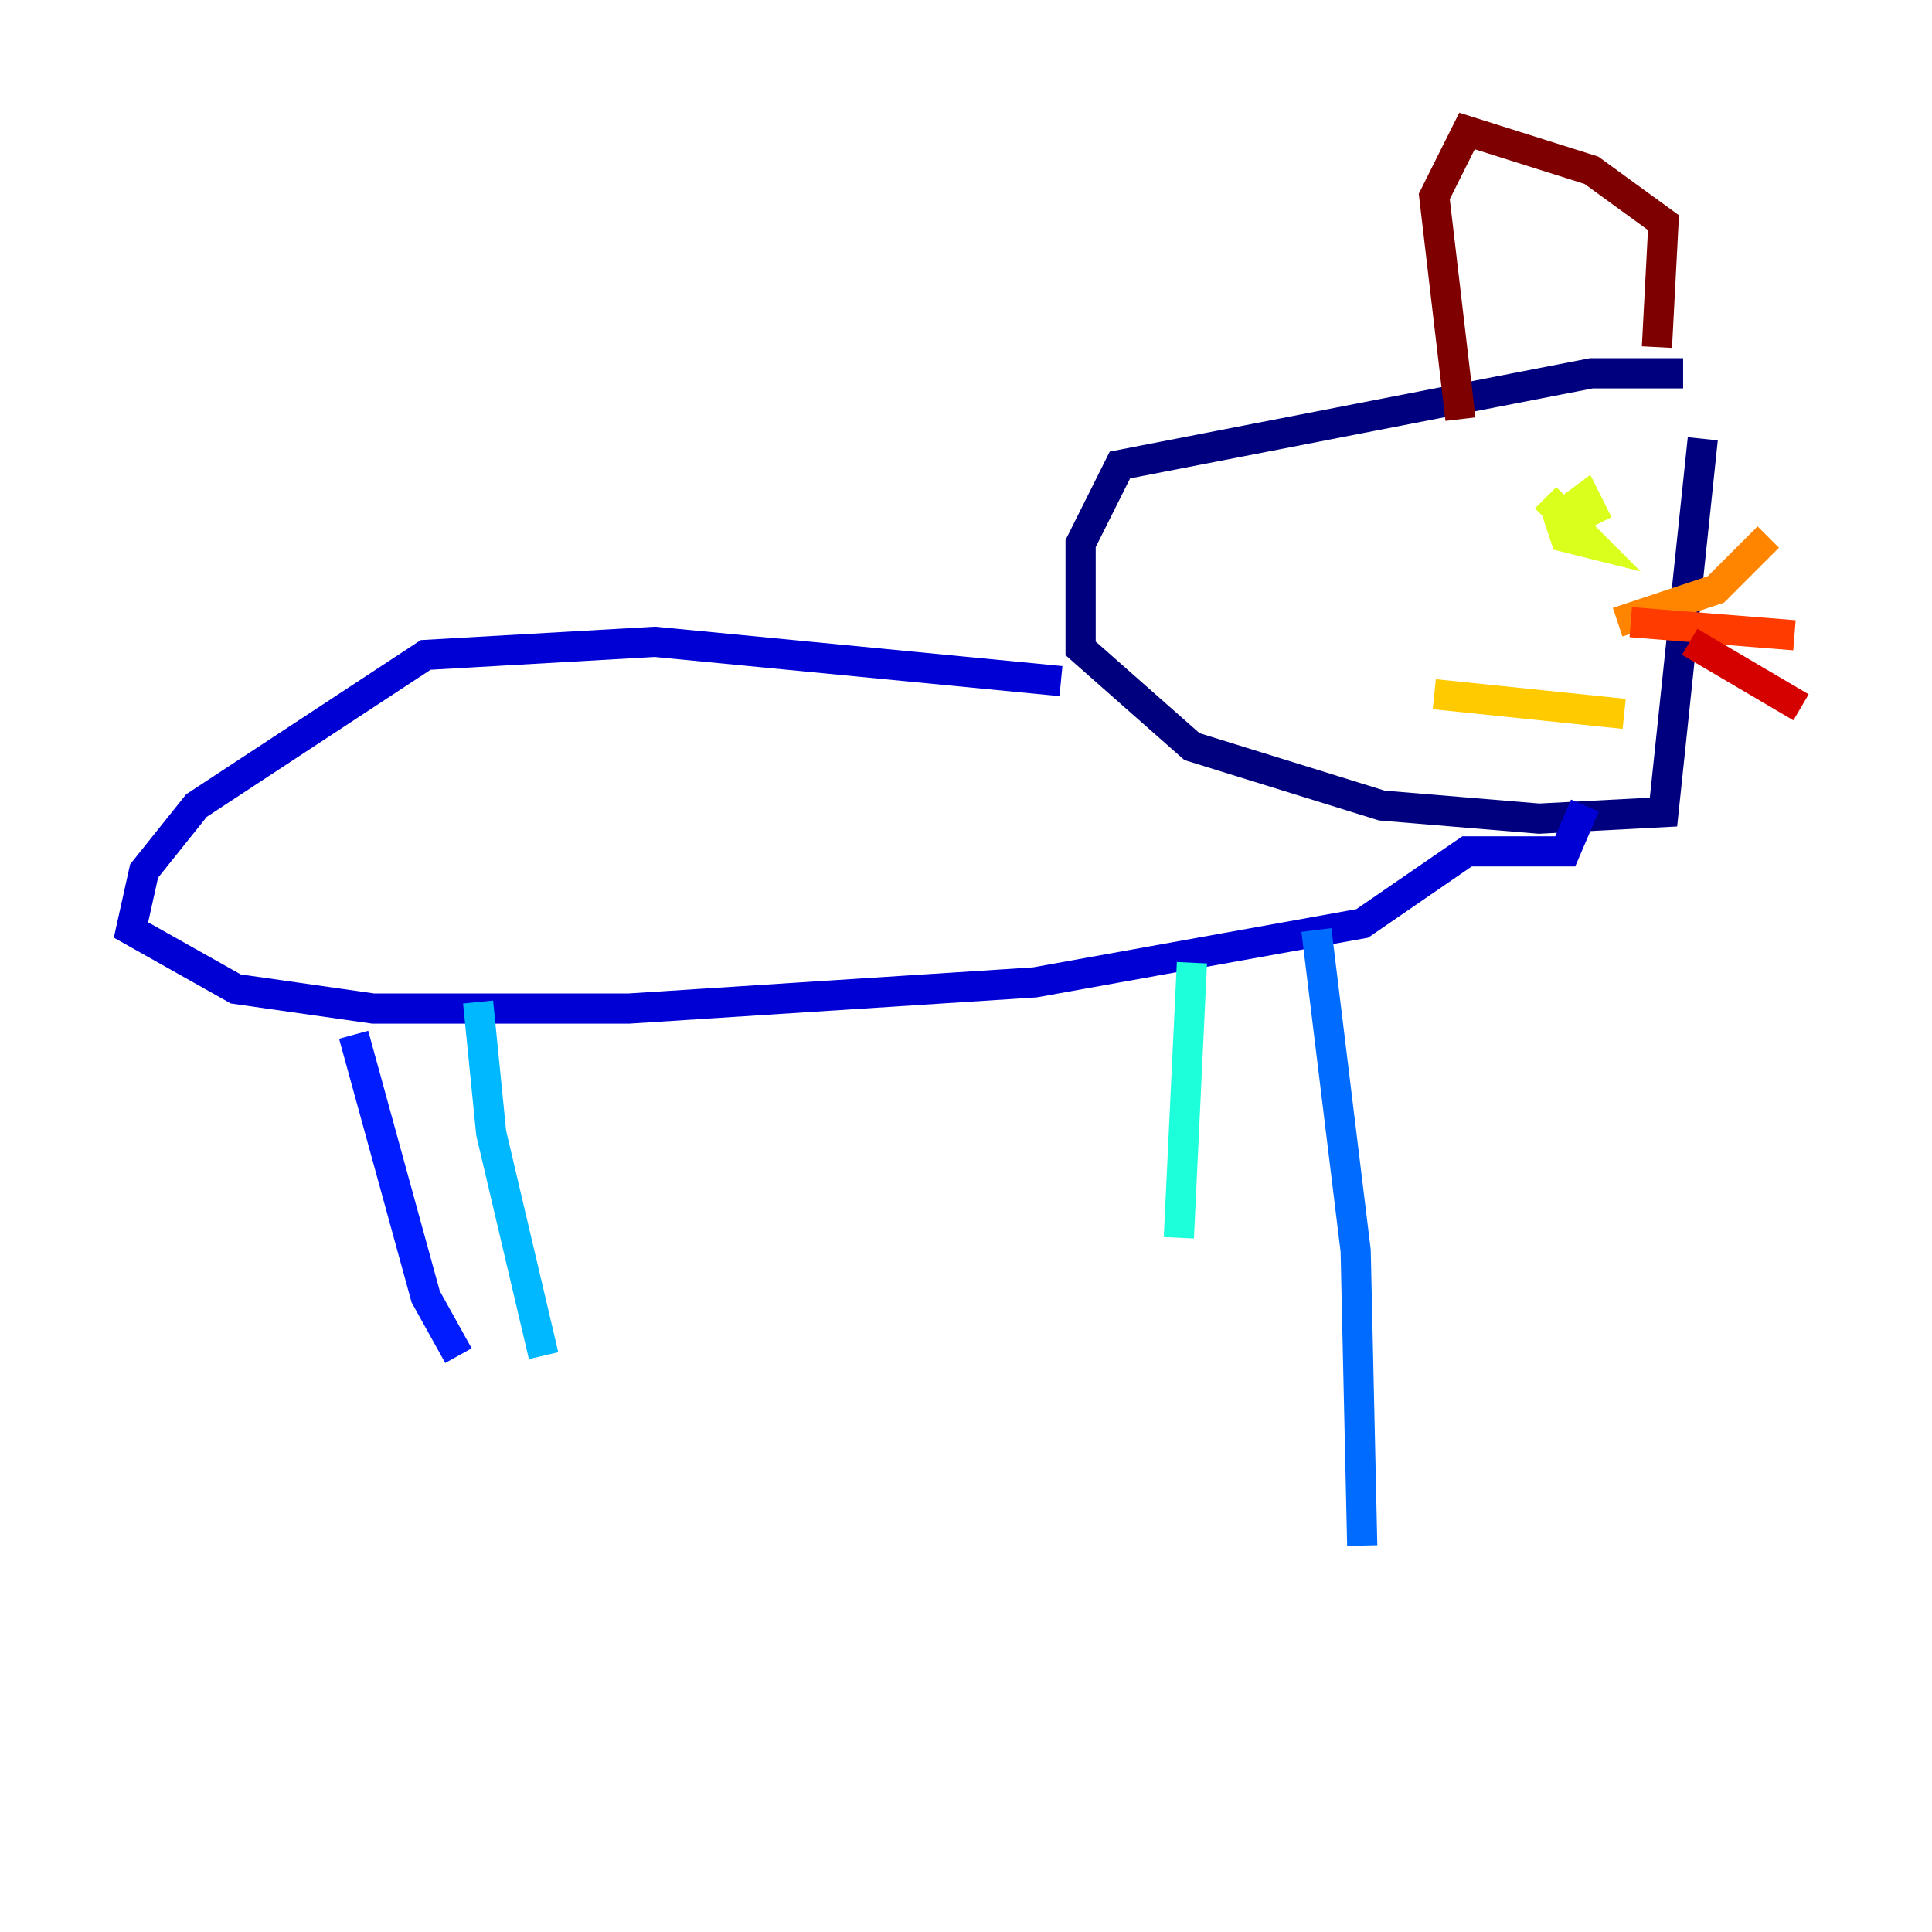 <?xml version="1.0" encoding="utf-8" ?>
<svg baseProfile="tiny" height="128" version="1.2" viewBox="0,0,128,128" width="128" xmlns="http://www.w3.org/2000/svg" xmlns:ev="http://www.w3.org/2001/xml-events" xmlns:xlink="http://www.w3.org/1999/xlink"><defs /><polyline fill="none" points="111.512,24.732 105.437,24.732 74.197,30.807 71.593,36.014 71.593,42.956 78.969,49.464 91.552,53.37 101.966,54.237 110.21,53.803 112.814,29.071" stroke="#00007f" stroke-width="2" /><polyline fill="none" points="70.291,45.125 43.39,42.522 28.203,43.39 13.017,53.37 9.546,57.709 8.678,61.614 15.62,65.519 24.732,66.82 41.654,66.82 68.556,65.085 90.251,61.18 97.193,56.407 103.702,56.407 105.003,53.37" stroke="#0000d5" stroke-width="2" /><polyline fill="none" points="23.43,68.556 28.203,85.912 30.373,89.817" stroke="#001cff" stroke-width="2" /><polyline fill="none" points="87.214,61.614 89.817,82.875 90.251,102.4" stroke="#006cff" stroke-width="2" /><polyline fill="none" points="31.675,66.386 32.542,75.064 36.014,89.817" stroke="#00b8ff" stroke-width="2" /><polyline fill="none" points="78.969,63.783 78.102,82.007" stroke="#1cffda" stroke-width="2" /><polyline fill="none" points="105.437,32.976 105.437,32.976" stroke="#5cff9a" stroke-width="2" /><polyline fill="none" points="108.475,32.976 108.475,32.976" stroke="#9aff5c" stroke-width="2" /><polyline fill="none" points="102.4,32.976 105.437,36.014 103.702,35.58 103.268,34.278 105.003,32.976 105.871,34.712" stroke="#daff1c" stroke-width="2" /><polyline fill="none" points="107.607,47.295 95.024,45.993" stroke="#ffcb00" stroke-width="2" /><polyline fill="none" points="107.173,41.22 113.681,39.051 117.153,35.58" stroke="#ff8500" stroke-width="2" /><polyline fill="none" points="108.041,41.22 118.888,42.088" stroke="#ff3b00" stroke-width="2" /><polyline fill="none" points="111.946,42.522 119.322,46.861" stroke="#d50000" stroke-width="2" /><polyline fill="none" points="109.776,22.997 110.21,14.752 105.437,11.281 97.193,8.678 95.024,13.017 96.759,27.77" stroke="#7f0000" stroke-width="2" /></svg>